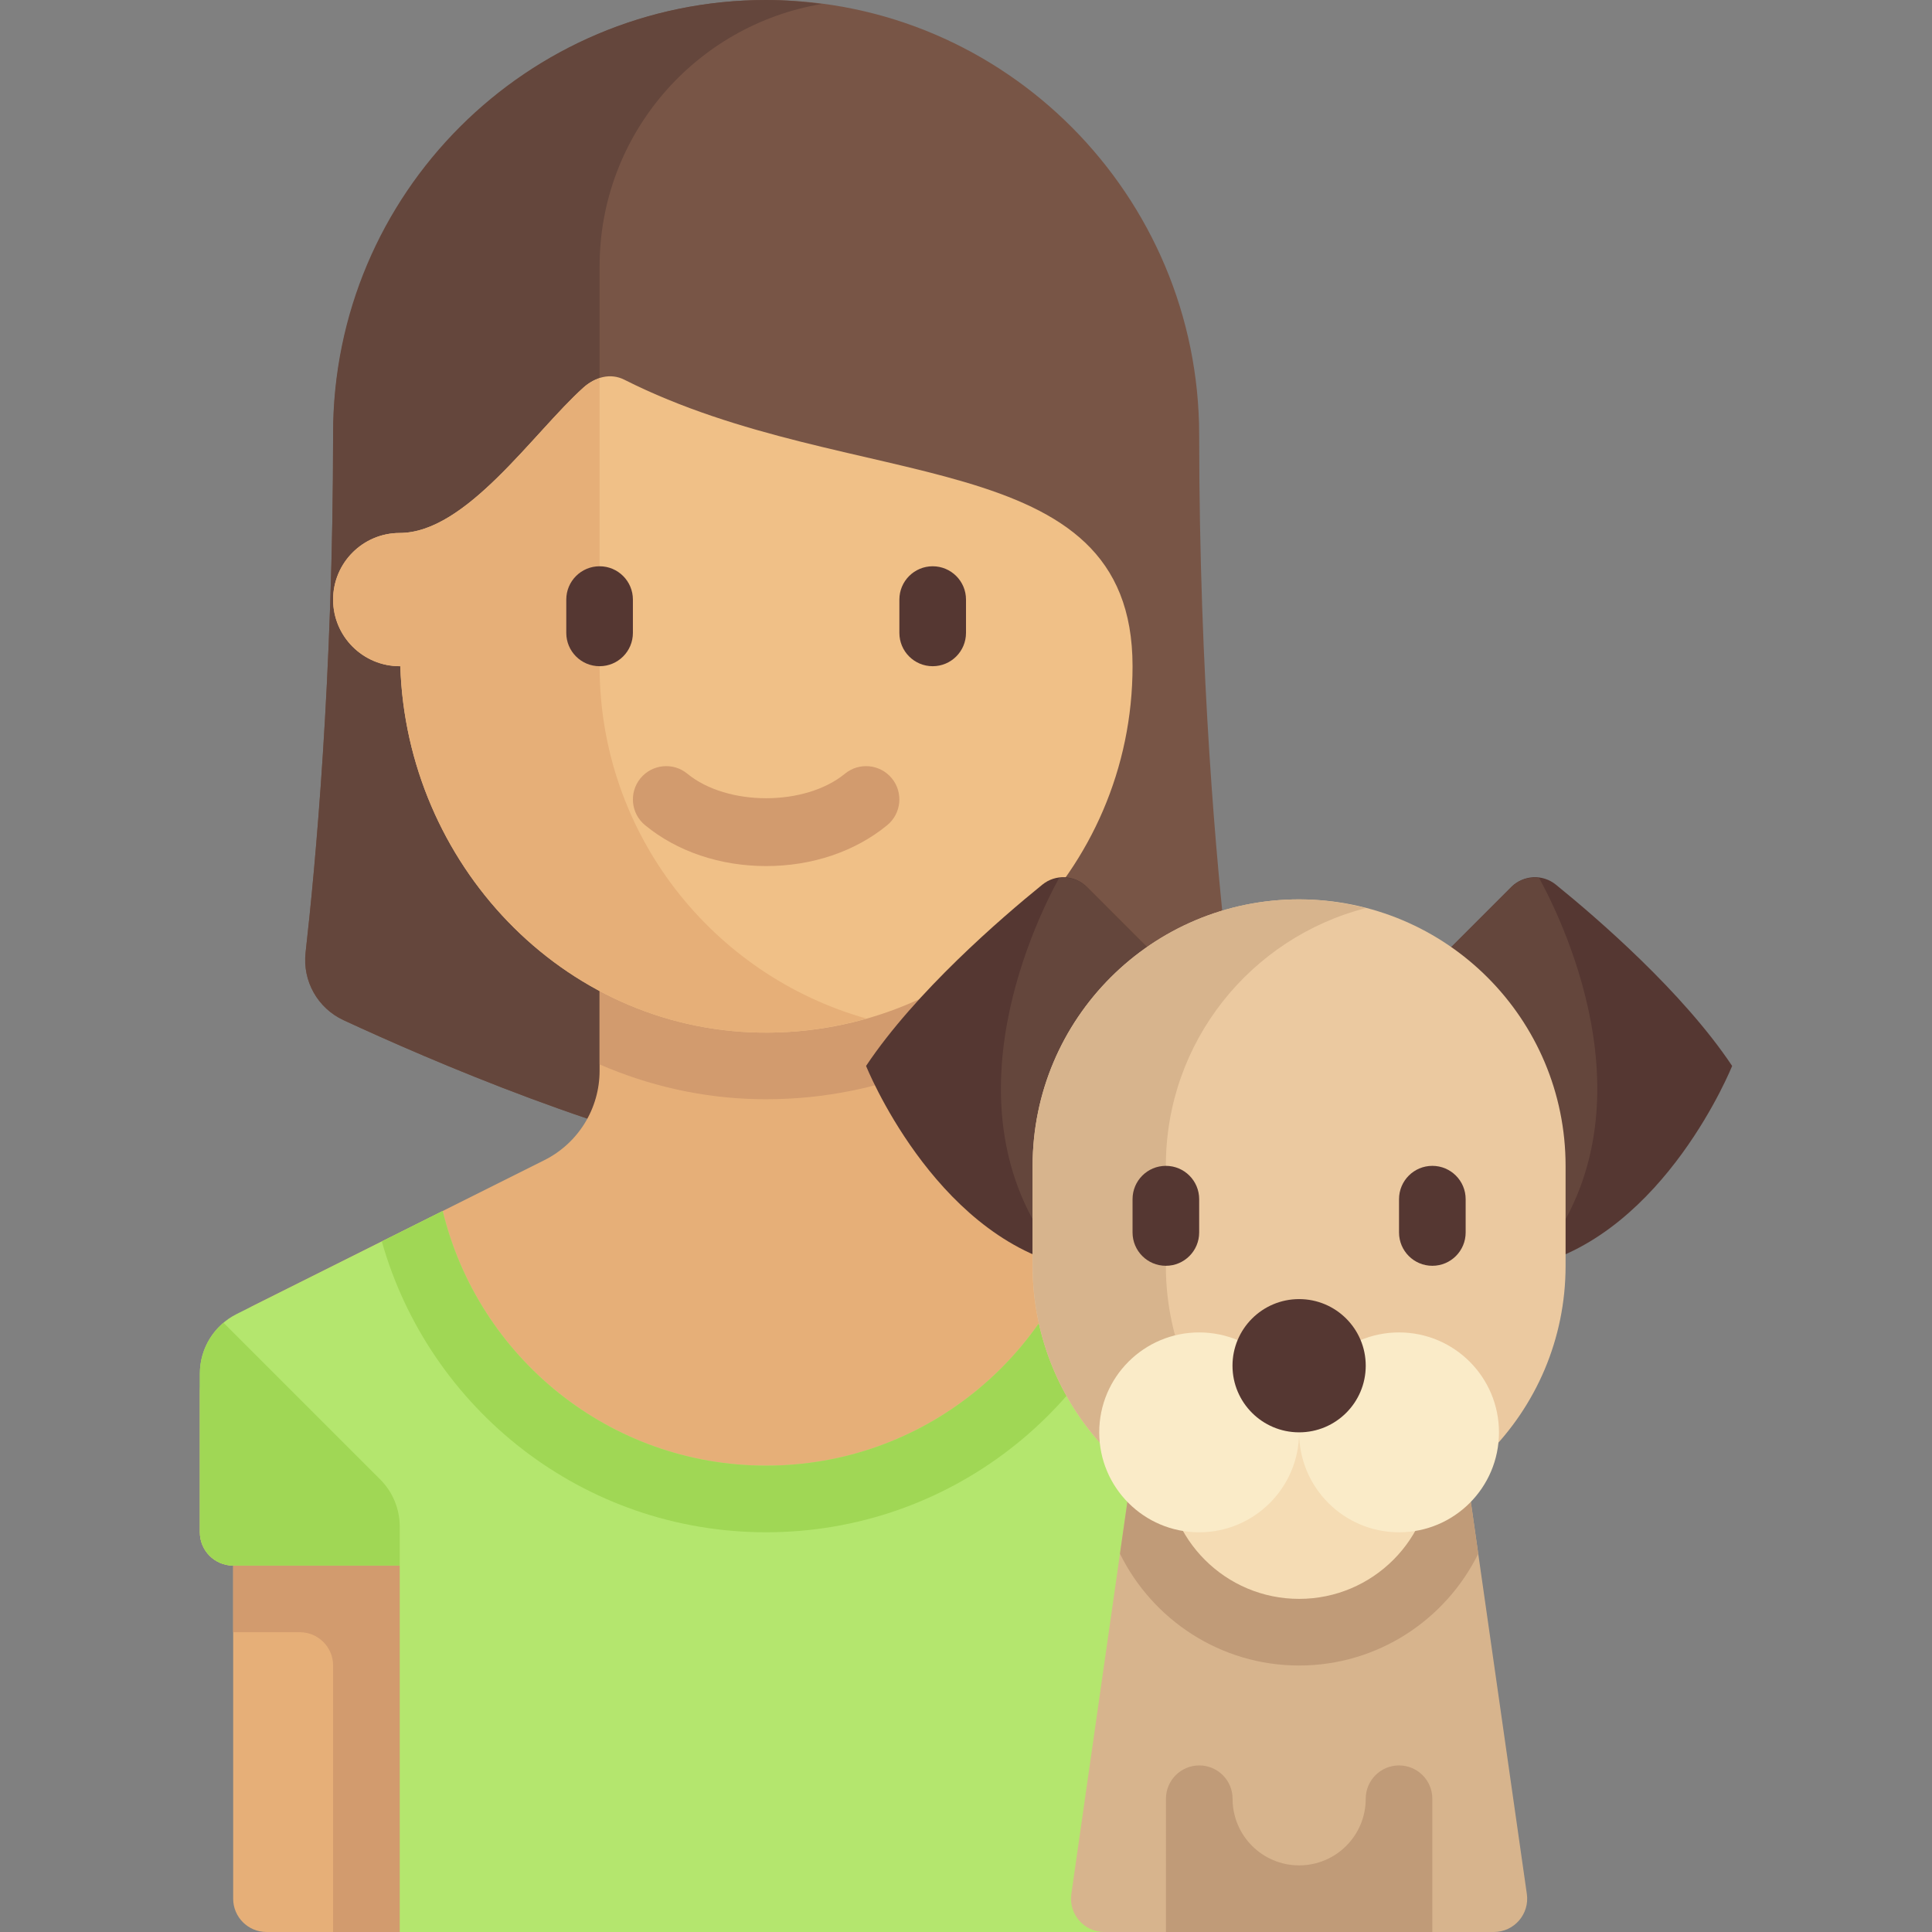 <?xml version="1.0" encoding="iso-8859-1"?>
<!-- Generator: Adobe Illustrator 19.0.0, SVG Export Plug-In . SVG Version: 6.00 Build 0)  -->
<svg xmlns="http://www.w3.org/2000/svg" xmlns:xlink="http://www.w3.org/1999/xlink" version="1.1" id="Layer_1" x="0px" y="0px" viewBox="0 0 512.001 512.001" style="enable-background:new 0 0 512.001 512.001;" xml:space="preserve">
<rect x="0" y="0" width="512.001" height="512.001" fill="#808080" stroke="none"/>
<path style="fill:#785546;" d="M203.036,308.966c39.873-6.646,89.752-28.299,111.974-38.599  c6.897-3.196,10.928-10.436,10.071-17.988c-2.524-22.236-7.262-72.561-7.286-137.117C317.77,51.869,266.427-0.002,203.036,0l0,0l0,0  C139.643,0,88.301,51.872,88.277,115.264c-0.025,64.555-4.763,114.878-7.286,137.115c-0.857,7.553,3.174,14.792,10.071,17.988  C113.284,280.666,163.161,302.32,203.036,308.966z"/>
<path style="fill:#64463C;" d="M158.898,114.759V70.621c0-34.997,25.483-63.969,58.889-69.567C212.946,0.43,208.046,0,203.035,0  C139.656,0,88.277,51.379,88.277,114.759c0,64.869-4.767,115.438-7.295,137.694c-0.856,7.538,3.194,14.724,10.078,17.914  c22.222,10.299,72.102,31.954,111.976,38.599V141.241L158.898,114.759z"/>
<path style="fill:#E6AF78;" d="M338.464,345.783l-76.652-38.326c-8.972-4.486-14.639-13.656-14.639-23.687V256h-88.276v27.77  c0,10.031-5.667,19.201-14.64,23.687l-76.652,38.326c-8.972,4.486-14.64,13.656-14.64,23.687v36.598  c0,4.875,3.952,8.828,8.828,8.828v88.276c0,4.875,3.952,8.828,8.828,8.828h273.655v-97.103c4.876,0,8.828-3.953,8.828-8.828v-36.598  C353.103,359.44,347.436,350.269,338.464,345.783z"/>
<g>
	<path style="fill:#D29B6E;" d="M61.793,406.069v26.483h17.655c4.875,0,8.828,3.952,8.828,8.828V512h26.483V406.069H61.793z"/>
	<path style="fill:#D29B6E;" d="M158.898,282.078c12.993,5.636,27.147,8.941,41.996,9.212l2.142,0.02   c15.636,0,30.541-3.165,44.138-8.853V256h-88.276V282.078z"/>
</g>
<path style="fill:#F0C087;" d="M165.469,100.633c-3.71-1.872-7.758-0.71-10.845,2.071c-13.381,12.054-31.037,38.537-48.692,38.537  v0.001c-9.751,0-17.655,7.904-17.655,17.655c0,9.751,7.905,17.655,17.655,17.655h0.157c1.65,52.064,42.755,96.128,95.128,97.087  c54.461,0.996,98.922-42.853,98.922-97.087C300.138,116.928,226.173,131.272,165.469,100.633z"/>
<path style="fill:#E6AF78;" d="M158.898,176.552v-76.284c-1.522,0.495-2.99,1.28-4.274,2.436  c-13.381,12.054-31.037,38.537-48.692,38.537v0.001c-9.751,0-17.655,7.904-17.655,17.655c0,9.751,7.905,17.655,17.655,17.655h0.157  c1.65,52.064,42.755,96.128,95.128,97.087c9.866,0.181,19.387-1.152,28.392-3.711C188.823,258.418,158.898,221.019,158.898,176.552z  "/>
<path style="fill:#D29B6E;" d="M203.035,229.517c-12.19,0-23.586-3.849-32.086-10.836c-3.767-3.095-4.31-8.659-1.216-12.427  c3.086-3.75,8.655-4.315,12.422-1.211c10.552,8.664,31.207,8.664,41.759,0c3.767-3.103,9.336-2.539,12.422,1.211  c3.095,3.767,2.552,9.332-1.216,12.427C226.622,225.668,215.225,229.517,203.035,229.517z"/>
<path style="fill:#553732;" d="M247.173,176.552c-4.879,0-8.828-3.953-8.828-8.828v-8.828c0-4.875,3.948-8.828,8.828-8.828  c4.879,0,8.828,3.953,8.828,8.828v8.828C256,172.599,252.053,176.552,247.173,176.552z"/>
<path style="fill:#B4E66E;" d="M343.344,348.223l-54.597-27.299c-9.36,38.704-44.132,67.489-85.712,67.489  s-76.352-28.786-85.712-67.489l-54.597,27.299c-5.981,2.991-9.76,9.104-9.76,15.792v42.054c0,4.875,3.952,8.828,8.828,8.828h44.138  V512h203.034v-97.103h44.138v-50.882C353.103,357.327,349.326,351.214,343.344,348.223z"/>
<g>
	<path style="fill:#A0D755;" d="M288.746,320.925c-9.36,38.704-44.132,67.489-85.712,67.489s-76.352-28.786-85.712-67.489   l-16.137,8.068c12.577,44.461,53.361,77.076,101.849,77.076s89.272-32.615,101.849-77.076L288.746,320.925z"/>
	<path style="fill:#A0D755;" d="M353.103,369.47v36.599c0,4.875-3.952,8.828-8.828,8.828h-44.138v-10.342   c0-4.682,1.86-9.173,5.171-12.484l40.627-40.627C350.435,356.266,353.103,362.649,353.103,369.47z"/>
</g>
<path style="fill:#553732;" d="M158.898,176.552c-4.879,0-8.828-3.953-8.828-8.828v-8.828c0-4.875,3.948-8.828,8.828-8.828  c4.879,0,8.828,3.953,8.828,8.828v8.828C167.725,172.599,163.777,176.552,158.898,176.552z"/>
<path style="fill:#D7B48D;" d="M388.414,388.414h-88.276l-16.216,113.51c-0.76,5.318,3.367,10.076,8.739,10.076h103.23  c5.372,0,9.499-4.758,8.739-10.076L388.414,388.414z"/>
<path style="fill:#C09B78;" d="M388.414,388.414h-88.276l-3.335,23.342c8.649,17.517,26.651,29.623,47.473,29.623  s38.823-12.107,47.473-29.623L388.414,388.414z"/>
<path style="fill:#553732;" d="M308.966,256l-20.938-20.938c-3.203-3.203-8.276-3.476-11.794-0.624  c-10.945,8.873-33.659,28.459-46.717,48.045c0,0,17.655,44.138,52.966,52.966L308.966,256z"/>
<path style="fill:#64463C;" d="M288.027,235.062c-2.005-2.005-4.731-2.719-7.362-2.38c-7.178,13.136-31.6,64.505,1.526,102.673  c0.1,0.025,0.191,0.068,0.29,0.093L308.966,256L288.027,235.062z"/>
<path style="fill:#553732;" d="M379.586,256l20.938-20.938c3.203-3.203,8.276-3.476,11.794-0.624  c10.945,8.873,33.659,28.459,46.717,48.045c0,0-17.655,44.138-52.966,52.966L379.586,256z"/>
<path style="fill:#64463C;" d="M400.524,235.062c2.005-2.005,4.731-2.719,7.362-2.38c7.178,13.136,31.6,64.505-1.526,102.673  c-0.1,0.025-0.191,0.068-0.29,0.093L379.586,256L400.524,235.062z"/>
<path style="fill:#EBC9A0;" d="M344.276,406.069L344.276,406.069c-39.003,0-70.621-31.618-70.621-70.621v-26.483  c0-39.003,31.618-70.621,70.621-70.621l0,0c39.003,0,70.621,31.618,70.621,70.621v26.483  C414.897,374.451,383.279,406.069,344.276,406.069z"/>
<path style="fill:#D7B48D;" d="M308.966,335.448v-26.483c0-32.894,22.523-60.455,52.966-68.306  c-5.652-1.458-11.547-2.315-17.655-2.315c-39.003,0-70.621,31.618-70.621,70.621v26.483c0,39.003,31.618,70.621,70.621,70.621  c6.108,0,12.003-0.857,17.655-2.315C331.488,395.904,308.966,368.343,308.966,335.448z"/>
<circle style="fill:#F5DCB4;" cx="344.28" cy="388.41" r="35.31"/>
<g>
	<circle style="fill:#FAEBC8;" cx="317.79" cy="379.59" r="26.483"/>
	<circle style="fill:#FAEBC8;" cx="370.76" cy="379.59" r="26.483"/>
</g>
<g>
	<circle style="fill:#553732;" cx="344.28" cy="361.93" r="17.655"/>
	<path style="fill:#553732;" d="M308.966,335.448c-4.879,0-8.828-3.953-8.828-8.828v-8.828c0-4.875,3.948-8.828,8.828-8.828   s8.828,3.953,8.828,8.828v8.828C317.793,331.496,313.845,335.448,308.966,335.448z"/>
	<path style="fill:#553732;" d="M379.586,335.448c-4.879,0-8.828-3.953-8.828-8.828v-8.828c0-4.875,3.948-8.828,8.828-8.828   s8.828,3.953,8.828,8.828v8.828C388.414,331.496,384.466,335.448,379.586,335.448z"/>
</g>
<path style="fill:#C09B78;" d="M370.759,467.858c-4.879,0-8.828,3.953-8.828,8.828v0.017c0,9.744-7.899,17.642-17.642,17.642l0,0  c-9.744,0-17.642-7.899-17.642-17.642v-0.017c0-4.875-3.948-8.828-8.828-8.828s-8.828,3.953-8.828,8.828V512l0.001,0.001h17.629  h0.025h35.286h0.001l0,0h17.653l0.001-0.001v-35.314C379.586,471.81,375.638,467.858,370.759,467.858z"/>
<path style="fill:#A0D755;" d="M100.761,392.07L59.23,350.539c-3.914,3.309-6.263,8.211-6.263,13.476v42.054  c0,4.876,3.952,8.828,8.828,8.828h44.138v-10.342C105.932,399.872,104.072,395.381,100.761,392.07z"/>
<g>
</g>
<g>
</g>
<g>
</g>
<g>
</g>
<g>
</g>
<g>
</g>
<g>
</g>
<g>
</g>
<g>
</g>
<g>
</g>
<g>
</g>
<g>
</g>
<g>
</g>
<g>
</g>
<g>
</g>
</svg>
